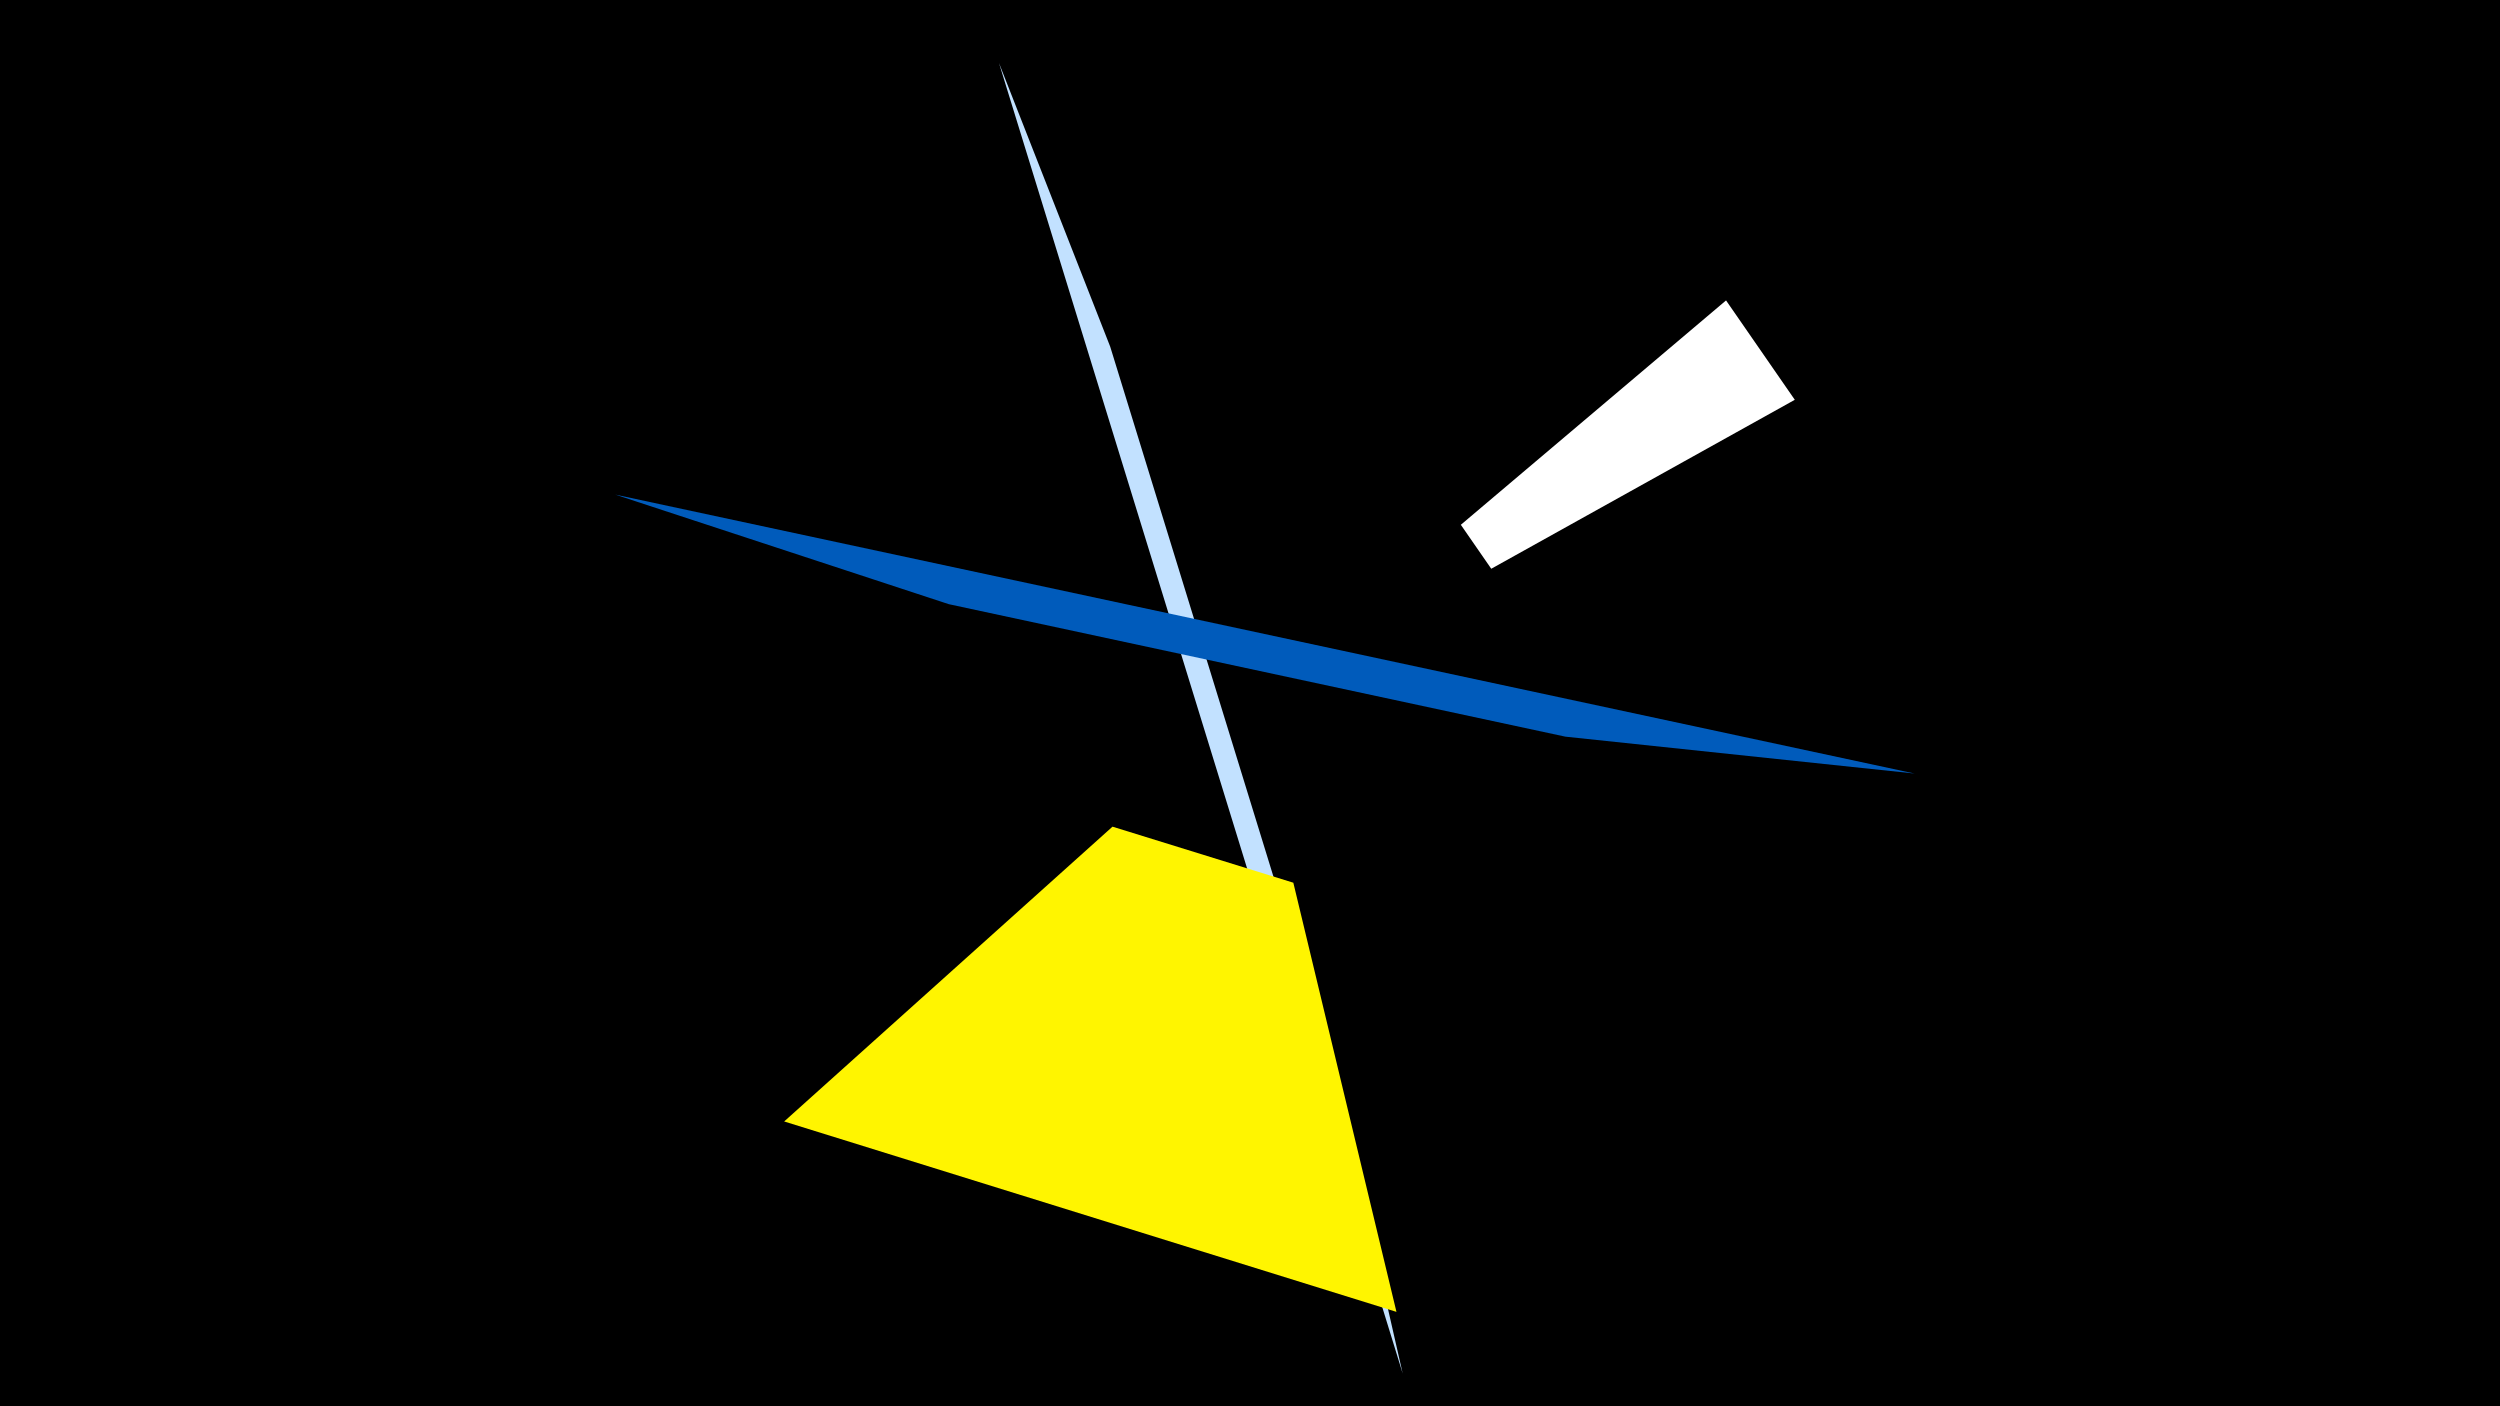 <svg width="1200" height="675" viewBox="-500 -500 1200 675" xmlns="http://www.w3.org/2000/svg"><title>19297</title><path d="M-500-500h1200v675h-1200z" fill="#000"/><path d="M328.5-355.8l33 47.7-145.7 81.1-14.6-21.1z" fill="#fff"/><path d="M173.3 159.3l-193.8-629.1 53.4 136.2 107.9 350.3z" fill="#c2e1ff"/><path d="M170.3 129.7l-293.9-91.4 157.6-141.5 86.8 26.9z" fill="#fff500"/><path d="M419-128.7l-623.7-133.9 160.1 52.6 296 63.6z" fill="#005bbb"/></svg>